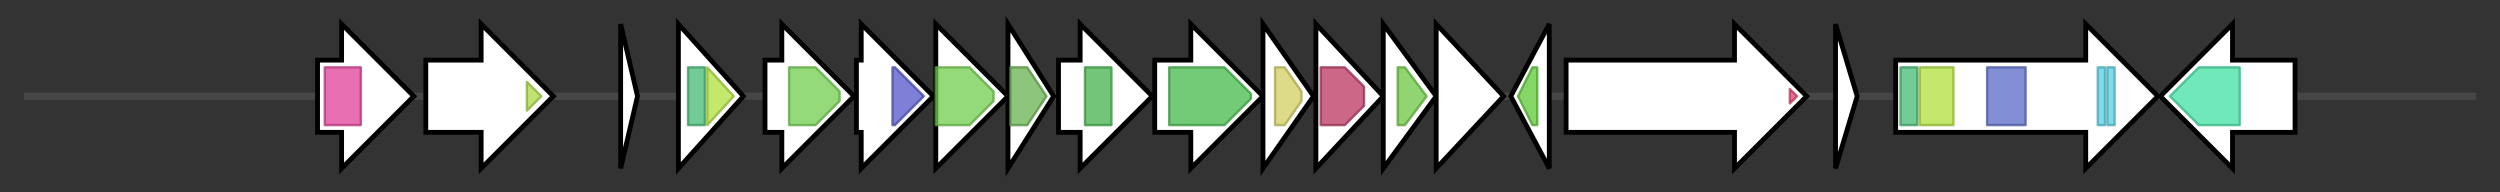 <svg version="1.1" baseProfile="full" xmlns="http://www.w3.org/2000/svg" width="1039.2" height="80">
	<rect width="100%" height="100%" fill="#333333" stroke="none"/>
	<g>
		<line x1="10" y1="40.0" x2="1029.2" y2="40.0" style="stroke:rgb(70,70,70); stroke-width:3 "/>
		<g>
			<title>
DNA polymerase III subunit delta'</title>
			<polygon class="
DNA polymerase III subunit delta'" points="132,25 142,25 142,10 172,40 142,70 142,55 132,55" fill="rgb(255,255,255)" fill-opacity="1.0" stroke="rgb(0,0,0)" stroke-width="2"  />
			<g>
				<title>DNA_pol3_delta2 (PF13177)
"DNA polymerase III, delta subunit"</title>
				<rect class="PF13177" x="135" y="28" stroke-linejoin="round" width="15" height="24" fill="rgb(223,63,152)" stroke="rgb(178,50,121)" stroke-width="1" opacity="0.75" />
			</g>
		</g>
		<g>
			<title>
protease</title>
			<polygon class="
protease" points="177,25 200,25 200,10 230,40 200,70 200,55 177,55" fill="rgb(255,255,255)" fill-opacity="1.0" stroke="rgb(0,0,0)" stroke-width="2"  />
			<g>
				<title>Abhydrolase_4 (PF08386)
"TAP-like protein"</title>
				<polygon class="PF08386" points="219,34 225,40 219,46" stroke-linejoin="round" width="10" height="24" fill="rgb(170,216,69)" stroke="rgb(136,172,55)" stroke-width="1" opacity="0.75" />
			</g>
		</g>
		<g>
			<title>tvaA
thioviridamide precursor peptide</title>
			<polygon class="tvaA
thioviridamide precursor peptide" points="258,10 265,40 258,70" fill="rgb(255,255,255)" fill-opacity="1.0" stroke="rgb(0,0,0)" stroke-width="2"  />
		</g>
		<g>
			<title>tvaB
putative SARP family regulator</title>
			<polygon class="tvaB
putative SARP family regulator" points="282,10 309,40 282,70" fill="rgb(255,255,255)" fill-opacity="1.0" stroke="rgb(0,0,0)" stroke-width="2"  />
			<g>
				<title>Trans_reg_C (PF00486)
"Transcriptional regulatory protein, C terminal"</title>
				<rect class="PF00486" x="286" y="28" stroke-linejoin="round" width="7" height="24" fill="rgb(69,185,116)" stroke="rgb(55,148,92)" stroke-width="1" opacity="0.75" />
			</g>
			<g>
				<title>BTAD (PF03704)
"Bacterial transcriptional activator domain"</title>
				<polygon class="PF03704" points="294,28 294,28 305,40 294,52 294,52" stroke-linejoin="round" width="14" height="24" fill="rgb(174,224,58)" stroke="rgb(139,179,46)" stroke-width="1" opacity="0.75" />
			</g>
		</g>
		<g>
			<title>tvaC
hypothetical protein</title>
			<polygon class="tvaC
hypothetical protein" points="318,25 325,25 325,10 355,40 325,70 325,55 318,55" fill="rgb(255,255,255)" fill-opacity="1.0" stroke="rgb(0,0,0)" stroke-width="2"  />
			<g>
				<title>APH (PF01636)
"Phosphotransferase enzyme family"</title>
				<polygon class="PF01636" points="328,28 339,28 349,38 349,42 339,52 328,52" stroke-linejoin="round" width="21" height="24" fill="rgb(113,205,78)" stroke="rgb(90,164,62)" stroke-width="1" opacity="0.75" />
			</g>
		</g>
		<g>
			<title>tvaD
hypothetical protein</title>
			<polygon class="tvaD
hypothetical protein" points="356,25 358,25 358,10 388,40 358,70 358,55 356,55" fill="rgb(255,255,255)" fill-opacity="1.0" stroke="rgb(0,0,0)" stroke-width="2"  />
			<g>
				<title>HopA1 (PF17914)
"HopA1 effector protein family"</title>
				<polygon class="PF17914" points="371,28 372,28 384,40 372,52 371,52" stroke-linejoin="round" width="17" height="24" fill="rgb(83,85,201)" stroke="rgb(66,68,160)" stroke-width="1" opacity="0.75" />
			</g>
		</g>
		<g>
			<title>tvaE
hypothetical protein</title>
			<polygon class="tvaE
hypothetical protein" points="389,25 389,25 389,10 419,40 389,70 389,55 389,55" fill="rgb(255,255,255)" fill-opacity="1.0" stroke="rgb(0,0,0)" stroke-width="2"  />
			<g>
				<title>APH (PF01636)
"Phosphotransferase enzyme family"</title>
				<polygon class="PF01636" points="389,28 403,28 413,38 413,42 403,52 389,52" stroke-linejoin="round" width="24" height="24" fill="rgb(113,205,78)" stroke="rgb(90,164,62)" stroke-width="1" opacity="0.75" />
			</g>
		</g>
		<g>
			<title>tvaF
putative flavoprotein decarboxylase</title>
			<polygon class="tvaF
putative flavoprotein decarboxylase" points="419,10 438,40 419,70" fill="rgb(255,255,255)" fill-opacity="1.0" stroke="rgb(0,0,0)" stroke-width="2"  />
			<g>
				<title>Flavoprotein (PF02441)
"Flavoprotein"</title>
				<polygon class="PF02441" points="420,28 427,28 435,40 427,52 420,52" stroke-linejoin="round" width="17" height="24" fill="rgb(103,178,79)" stroke="rgb(82,142,63)" stroke-width="1" opacity="0.75" />
			</g>
		</g>
		<g>
			<title>tvaG
putative methyltransferase</title>
			<polygon class="tvaG
putative methyltransferase" points="440,25 449,25 449,10 479,40 449,70 449,55 440,55" fill="rgb(255,255,255)" fill-opacity="1.0" stroke="rgb(0,0,0)" stroke-width="2"  />
			<g>
				<title>PrmA (PF06325)
"Ribosomal protein L11 methyltransferase (PrmA)"</title>
				<rect class="PF06325" x="451" y="28" stroke-linejoin="round" width="11" height="24" fill="rgb(68,179,76)" stroke="rgb(54,143,60)" stroke-width="1" opacity="0.75" />
			</g>
		</g>
		<g>
			<title>tvaH
hypothetical protein</title>
			<polygon class="tvaH
hypothetical protein" points="480,25 495,25 495,10 525,40 495,70 495,55 480,55" fill="rgb(255,255,255)" fill-opacity="1.0" stroke="rgb(0,0,0)" stroke-width="2"  />
			<g>
				<title>YcaO (PF02624)
"YcaO cyclodehydratase, ATP-ad Mg2+-binding"</title>
				<polygon class="PF02624" points="486,28 509,28 520,39 520,41 509,52 486,52" stroke-linejoin="round" width="34" height="24" fill="rgb(69,185,74)" stroke="rgb(55,148,59)" stroke-width="1" opacity="0.75" />
			</g>
		</g>
		<g>
			<title>tvaI
TfuA-like core domain-containing protein</title>
			<polygon class="tvaI
TfuA-like core domain-containing protein" points="525,10 546,40 525,70" fill="rgb(255,255,255)" fill-opacity="1.0" stroke="rgb(0,0,0)" stroke-width="2"  />
			<g>
				<title>TfuA (PF07812)
"TfuA-like protein"</title>
				<polygon class="PF07812" points="530,28 534,28 541,38 541,42 534,52 530,52" stroke-linejoin="round" width="11" height="24" fill="rgb(209,206,95)" stroke="rgb(167,164,76)" stroke-width="1" opacity="0.75" />
			</g>
		</g>
		<g>
			<title>tvaJ
putative phytanoyl-CoA dioxygenase family protein</title>
			<polygon class="tvaJ
putative phytanoyl-CoA dioxygenase family protein" points="547,10 575,40 547,70" fill="rgb(255,255,255)" fill-opacity="1.0" stroke="rgb(0,0,0)" stroke-width="2"  />
			<g>
				<title>PhyH (PF05721)
"Phytanoyl-CoA dioxygenase (PhyH)"</title>
				<polygon class="PF05721" points="549,28 559,28 567,36 567,44 559,52 549,52" stroke-linejoin="round" width="18" height="24" fill="rgb(186,53,95)" stroke="rgb(148,42,76)" stroke-width="1" opacity="0.75" />
			</g>
		</g>
		<g>
			<title>tvaK
putative protease</title>
			<polygon class="tvaK
putative protease" points="575,10 597,40 575,70" fill="rgb(255,255,255)" fill-opacity="1.0" stroke="rgb(0,0,0)" stroke-width="2"  />
			<g>
				<title>Peptidase_C1 (PF00112)
"Papain family cysteine protease"</title>
				<polygon class="PF00112" points="581,28 584,28 593,40 584,52 581,52" stroke-linejoin="round" width="13" height="24" fill="rgb(107,199,66)" stroke="rgb(85,159,52)" stroke-width="1" opacity="0.75" />
			</g>
		</g>
		<g>
			<title>tvaL
hypothetical protein</title>
			<polygon class="tvaL
hypothetical protein" points="597,10 625,40 597,70" fill="rgb(255,255,255)" fill-opacity="1.0" stroke="rgb(0,0,0)" stroke-width="2"  />
		</g>
		<g>
			<title>tvaM
putative regulatory protein</title>
			<polygon class="tvaM
putative regulatory protein" points="628,40 644,10 644,70" fill="rgb(255,255,255)" fill-opacity="1.0" stroke="rgb(0,0,0)" stroke-width="2"  />
			<g>
				<title>HATPase_c_2 (PF13581)
"Histidine kinase-like ATPase domain"</title>
				<polygon class="PF13581" points="631,40 637,28 639,28 639,52 637,52" stroke-linejoin="round" width="11" height="24" fill="rgb(91,200,53)" stroke="rgb(72,160,42)" stroke-width="1" opacity="0.75" />
			</g>
		</g>
		<g>
			<title>tvaN
putative LuxR family transcriptional regulator</title>
			<polygon class="tvaN
putative LuxR family transcriptional regulator" points="651,25 721,25 721,10 751,40 721,70 721,55 651,55" fill="rgb(255,255,255)" fill-opacity="1.0" stroke="rgb(0,0,0)" stroke-width="2"  />
			<g>
				<title>GerE (PF00196)
"Bacterial regulatory proteins, luxR family"</title>
				<polygon class="PF00196" points="744,37 747,40 744,43" stroke-linejoin="round" width="5" height="24" fill="rgb(225,67,110)" stroke="rgb(180,53,88)" stroke-width="1" opacity="0.75" />
			</g>
		</g>
		<g>
			<title>tvaO
hypothetical protein</title>
			<polygon class="tvaO
hypothetical protein" points="763,10 772,40 763,70" fill="rgb(255,255,255)" fill-opacity="1.0" stroke="rgb(0,0,0)" stroke-width="2"  />
		</g>
		<g>
			<title>
putative AfsR family transcriptional regulator</title>
			<polygon class="
putative AfsR family transcriptional regulator" points="788,25 867,25 867,10 897,40 867,70 867,55 788,55" fill="rgb(255,255,255)" fill-opacity="1.0" stroke="rgb(0,0,0)" stroke-width="2"  />
			<g>
				<title>Trans_reg_C (PF00486)
"Transcriptional regulatory protein, C terminal"</title>
				<rect class="PF00486" x="790" y="28" stroke-linejoin="round" width="7" height="24" fill="rgb(69,185,116)" stroke="rgb(55,148,92)" stroke-width="1" opacity="0.75" />
			</g>
			<g>
				<title>BTAD (PF03704)
"Bacterial transcriptional activator domain"</title>
				<rect class="PF03704" x="798" y="28" stroke-linejoin="round" width="14" height="24" fill="rgb(174,224,58)" stroke="rgb(139,179,46)" stroke-width="1" opacity="0.75" />
			</g>
			<g>
				<title>AAA_16 (PF13191)
"AAA ATPase domain"</title>
				<rect class="PF13191" x="826" y="28" stroke-linejoin="round" width="16" height="24" fill="rgb(88,106,197)" stroke="rgb(70,84,157)" stroke-width="1" opacity="0.75" />
			</g>
			<g>
				<title>TPR_10 (PF13374)
"Tetratricopeptide repeat"</title>
				<rect class="PF13374" x="872" y="28" stroke-linejoin="round" width="3" height="24" fill="rgb(87,207,225)" stroke="rgb(69,165,180)" stroke-width="1" opacity="0.75" />
			</g>
			<g>
				<title>TPR_10 (PF13374)
"Tetratricopeptide repeat"</title>
				<rect class="PF13374" x="876" y="28" stroke-linejoin="round" width="3" height="24" fill="rgb(87,207,225)" stroke="rgb(69,165,180)" stroke-width="1" opacity="0.75" />
			</g>
		</g>
		<g>
			<title>
DNA polymerase I</title>
			<polygon class="
DNA polymerase I" points="954,25 928,25 928,10 898,40 928,70 928,55 954,55" fill="rgb(255,255,255)" fill-opacity="1.0" stroke="rgb(0,0,0)" stroke-width="2"  />
			<g>
				<title>DNA_pol_A (PF00476)
"DNA polymerase family A"</title>
				<polygon class="PF00476" points="902,40 914,28 931,28 931,52 914,52" stroke-linejoin="round" width="31" height="24" fill="rgb(64,224,163)" stroke="rgb(51,179,130)" stroke-width="1" opacity="0.75" />
			</g>
		</g>
	</g>
</svg>
